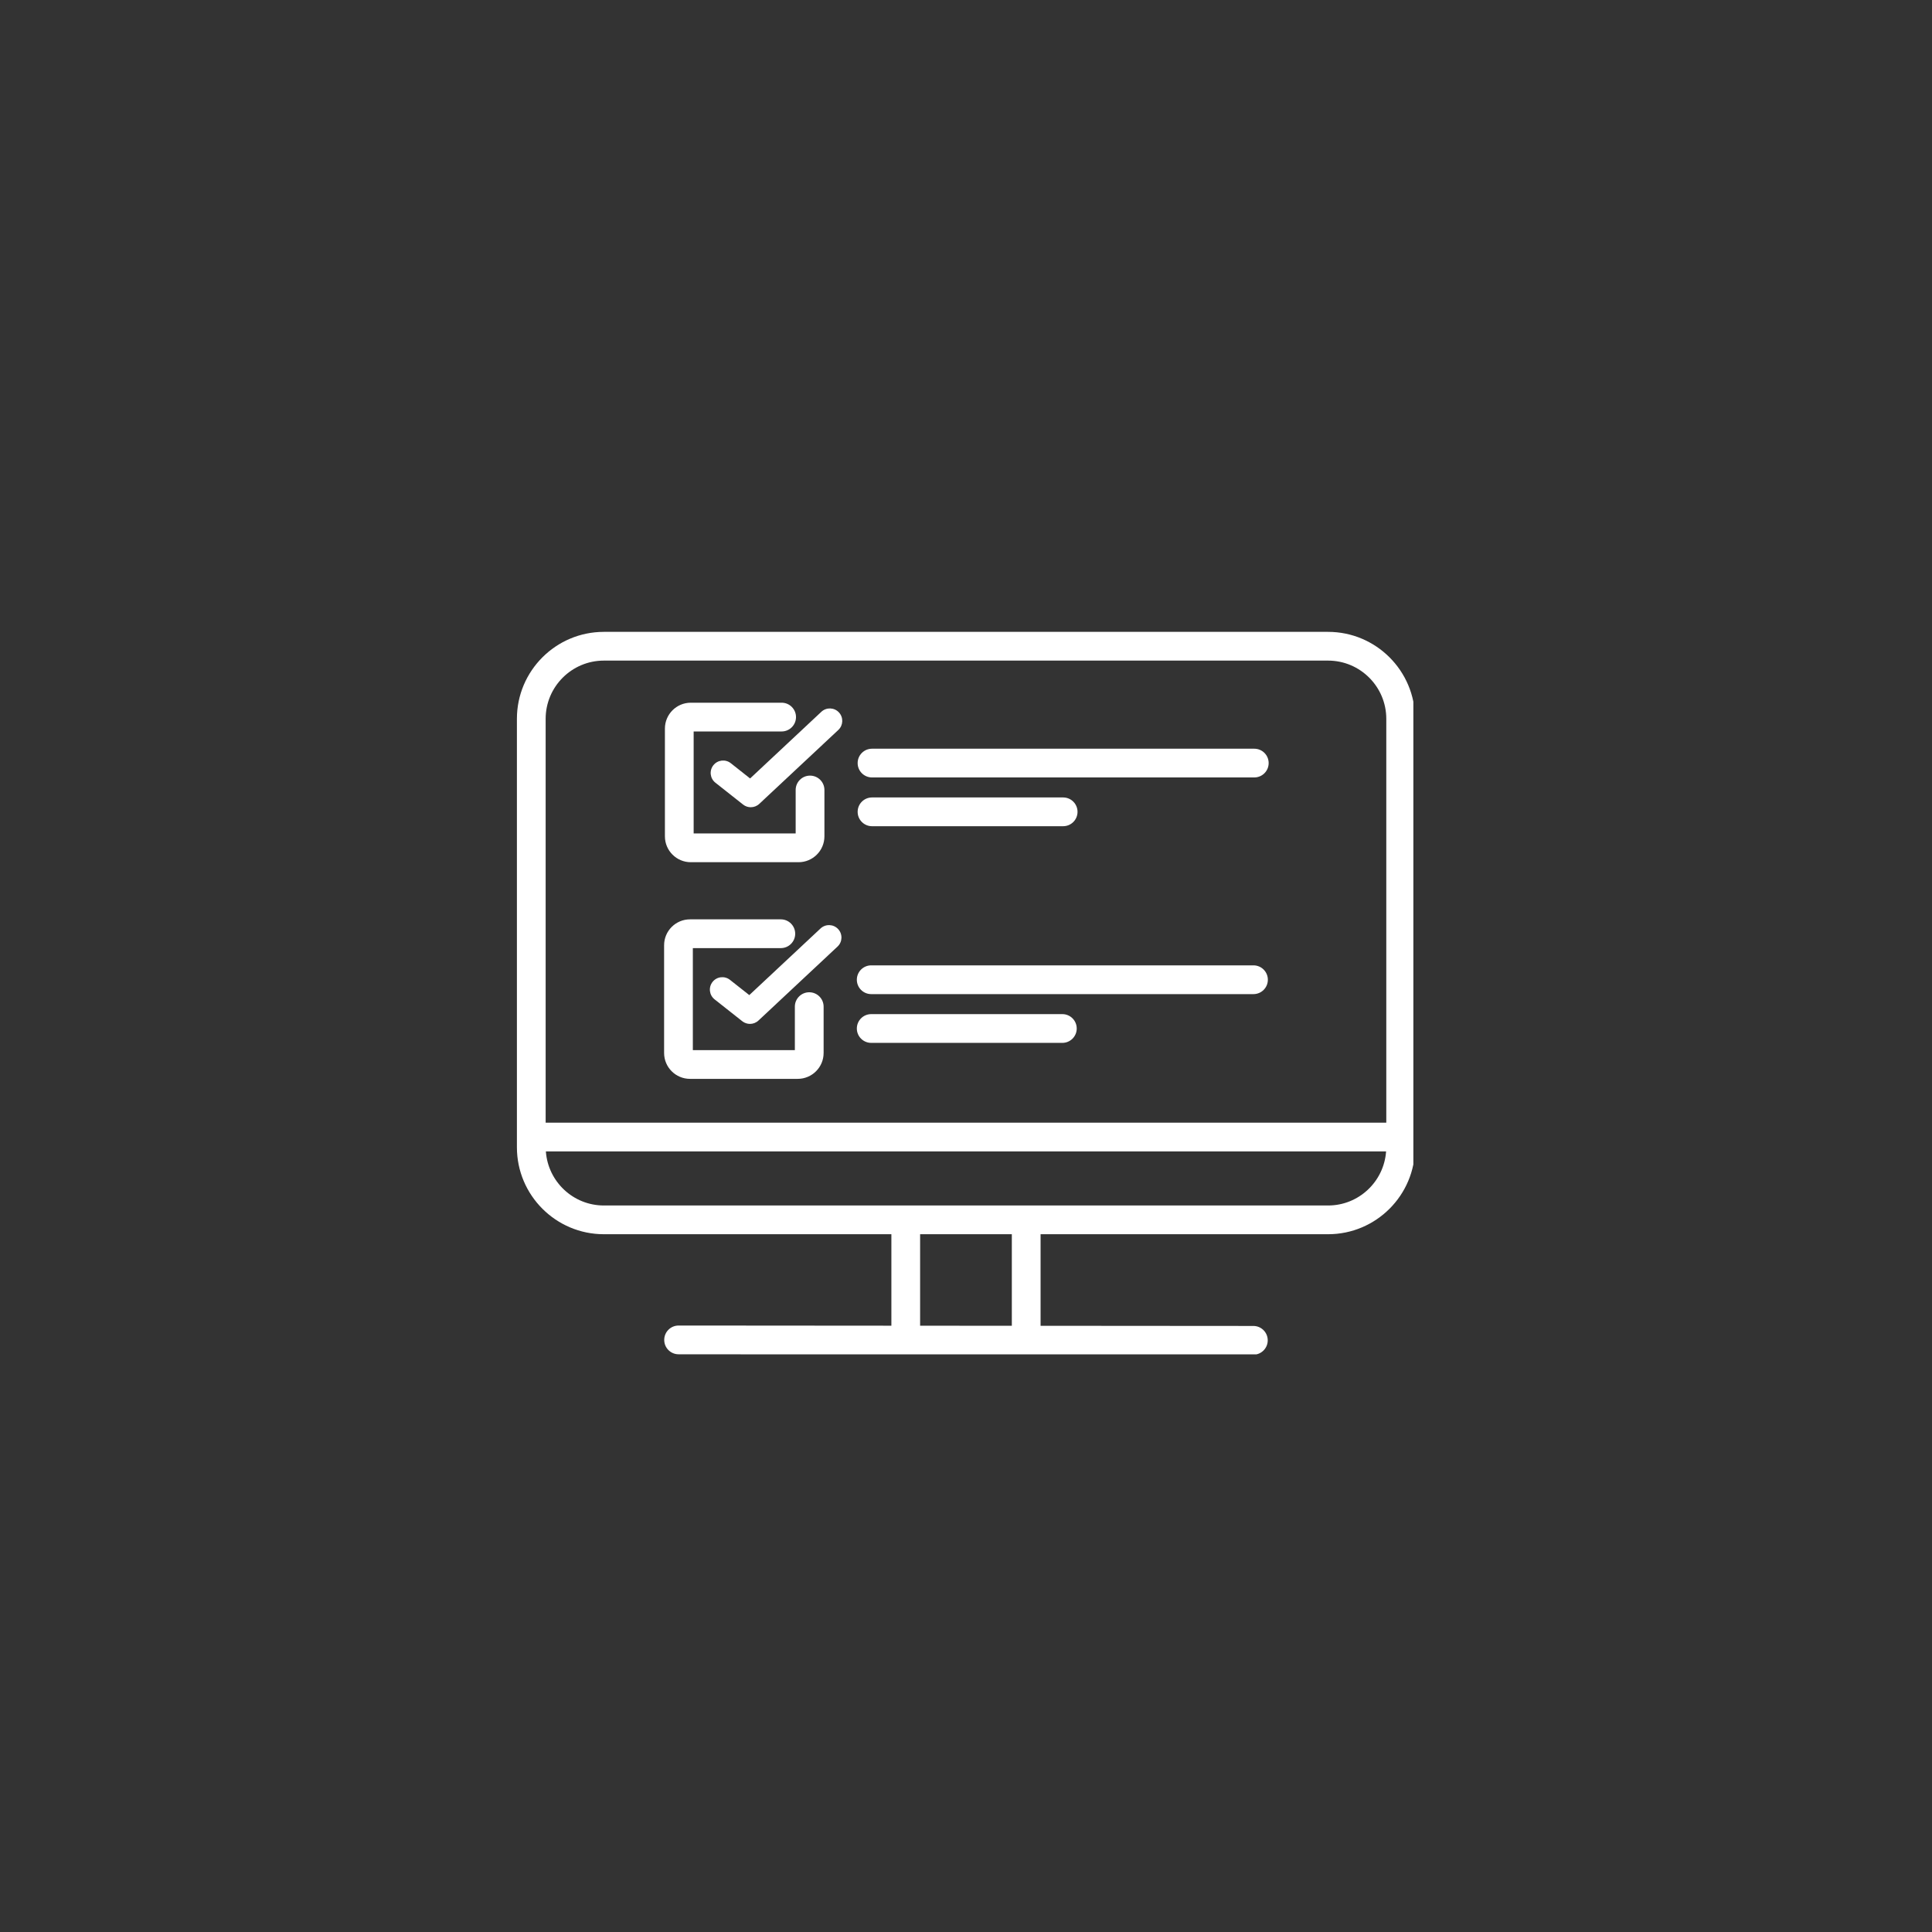 <svg xmlns="http://www.w3.org/2000/svg" xmlns:xlink="http://www.w3.org/1999/xlink" width="500" zoomAndPan="magnify" viewBox="0 0 375 375" height="500" preserveAspectRatio="xMidYMid meet" version="1.0"><rect x="0" y="0" width="375" height="375" fill="#333333" stroke="none"/><defs><clipPath id="6fd9f3902a"><path d="M 100.332 122.629 L 274.332 122.629 L 274.332 262.879 L 100.332 262.879 Z M 100.332 122.629 " clip-rule="nonzero"/></clipPath></defs><g clip-path="url(#6fd9f3902a)"><path fill="#ffffff" d="M 257.785 233.984 L 117.207 233.984 C 111.25 233.984 106.367 229.344 105.953 223.492 L 269.039 223.492 C 268.625 229.344 263.742 233.984 257.785 233.984 Z M 196.395 257.332 L 178.594 257.32 L 178.594 239.562 L 196.395 239.562 Z M 117.207 128.223 L 257.785 128.223 C 264.012 128.223 269.078 133.293 269.078 139.52 L 269.078 217.91 L 105.91 217.91 L 105.91 139.52 C 105.91 133.293 110.977 128.223 117.207 128.223 Z M 257.785 122.645 L 117.207 122.645 C 107.898 122.645 100.332 130.215 100.332 139.52 L 100.332 222.688 C 100.332 231.992 107.898 239.562 117.207 239.562 L 173.016 239.562 L 173.016 257.316 L 131.715 257.285 C 130.176 257.285 128.926 258.535 128.926 260.074 C 128.922 261.617 130.172 262.863 131.711 262.867 L 173.016 262.895 L 173.016 262.945 L 201.977 262.945 L 201.977 262.918 L 243.273 262.945 C 243.273 262.945 243.273 262.945 243.277 262.945 C 244.816 262.945 246.066 261.699 246.066 260.156 C 246.066 258.617 244.82 257.367 243.277 257.367 L 201.977 257.336 L 201.977 239.562 L 257.785 239.562 C 267.09 239.562 274.66 231.992 274.66 222.688 L 274.66 139.52 C 274.66 130.215 267.09 122.645 257.785 122.645 " fill-opacity="1" fill-rule="nonzero"/></g><path fill="#ffffff" d="M 169.102 192.957 L 243.297 192.957 C 244.84 192.957 246.09 191.707 246.09 190.168 C 246.09 188.625 244.84 187.375 243.297 187.375 L 169.102 187.375 C 167.562 187.375 166.312 188.625 166.312 190.168 C 166.312 191.707 167.562 192.957 169.102 192.957 " fill-opacity="1" fill-rule="nonzero"/><path fill="#ffffff" d="M 169.102 202.422 L 206.199 202.422 C 207.742 202.422 208.992 201.172 208.992 199.633 C 208.992 198.09 207.742 196.84 206.199 196.84 L 169.102 196.84 C 167.562 196.84 166.312 198.09 166.312 199.633 C 166.312 201.172 167.562 202.422 169.102 202.422 " fill-opacity="1" fill-rule="nonzero"/><path fill="#ffffff" d="M 133.926 209.406 L 154.84 209.406 C 157.609 209.406 159.863 207.152 159.863 204.387 L 159.863 195.387 C 159.863 193.848 158.613 192.598 157.07 192.598 C 155.531 192.598 154.281 193.848 154.281 195.387 L 154.281 203.828 L 134.48 203.828 L 134.48 184.027 L 151.559 184.027 C 153.098 184.027 154.348 182.777 154.348 181.238 C 154.348 179.695 153.098 178.445 151.559 178.445 L 133.926 178.445 C 131.156 178.445 128.902 180.699 128.902 183.469 L 128.902 204.387 C 128.902 207.152 131.156 209.406 133.926 209.406 " fill-opacity="1" fill-rule="nonzero"/><path fill="#ffffff" d="M 159.266 180.215 L 145.438 193.148 L 141.691 190.191 C 140.648 189.367 139.129 189.543 138.305 190.59 C 137.48 191.633 137.656 193.148 138.703 193.977 L 144.074 198.219 C 144.516 198.566 145.043 198.738 145.57 198.738 C 146.164 198.738 146.754 198.52 147.215 198.086 L 162.559 183.734 C 163.535 182.828 163.586 181.301 162.676 180.328 C 161.766 179.355 160.238 179.305 159.266 180.215 " fill-opacity="1" fill-rule="nonzero"/><path fill="#ffffff" d="M 169.258 150.902 L 243.453 150.902 C 244.996 150.902 246.246 149.656 246.246 148.113 C 246.246 146.57 244.996 145.324 243.453 145.324 L 169.258 145.324 C 167.719 145.324 166.469 146.57 166.469 148.113 C 166.469 149.656 167.719 150.902 169.258 150.902 " fill-opacity="1" fill-rule="nonzero"/><path fill="#ffffff" d="M 169.258 160.367 L 206.355 160.367 C 207.898 160.367 209.148 159.117 209.148 157.578 C 209.148 156.035 207.898 154.785 206.355 154.785 L 169.258 154.785 C 167.719 154.785 166.469 156.035 166.469 157.578 C 166.469 159.117 167.719 160.367 169.258 160.367 " fill-opacity="1" fill-rule="nonzero"/><path fill="#ffffff" d="M 134.082 167.355 L 154.996 167.355 C 157.766 167.355 160.02 165.102 160.02 162.332 L 160.02 153.336 C 160.02 151.793 158.77 150.547 157.227 150.547 C 155.688 150.547 154.438 151.793 154.438 153.336 L 154.438 161.773 L 134.637 161.773 L 134.637 141.977 L 151.715 141.977 C 153.254 141.977 154.504 140.727 154.504 139.184 C 154.504 137.645 153.254 136.395 151.715 136.395 L 134.082 136.395 C 131.312 136.395 129.059 138.648 129.059 141.418 L 129.059 162.332 C 129.059 165.102 131.312 167.355 134.082 167.355 " fill-opacity="1" fill-rule="nonzero"/><path fill="#ffffff" d="M 141.848 148.137 C 140.805 147.312 139.285 147.492 138.461 148.535 C 137.637 149.582 137.812 151.098 138.859 151.922 L 144.23 156.164 C 144.672 156.512 145.199 156.684 145.723 156.684 C 146.32 156.684 146.91 156.465 147.371 156.035 L 162.719 141.684 C 163.691 140.773 163.742 139.246 162.832 138.273 C 161.922 137.301 160.395 137.25 159.422 138.16 L 145.594 151.098 L 141.848 148.137 " fill-opacity="1" fill-rule="nonzero"/></svg>
